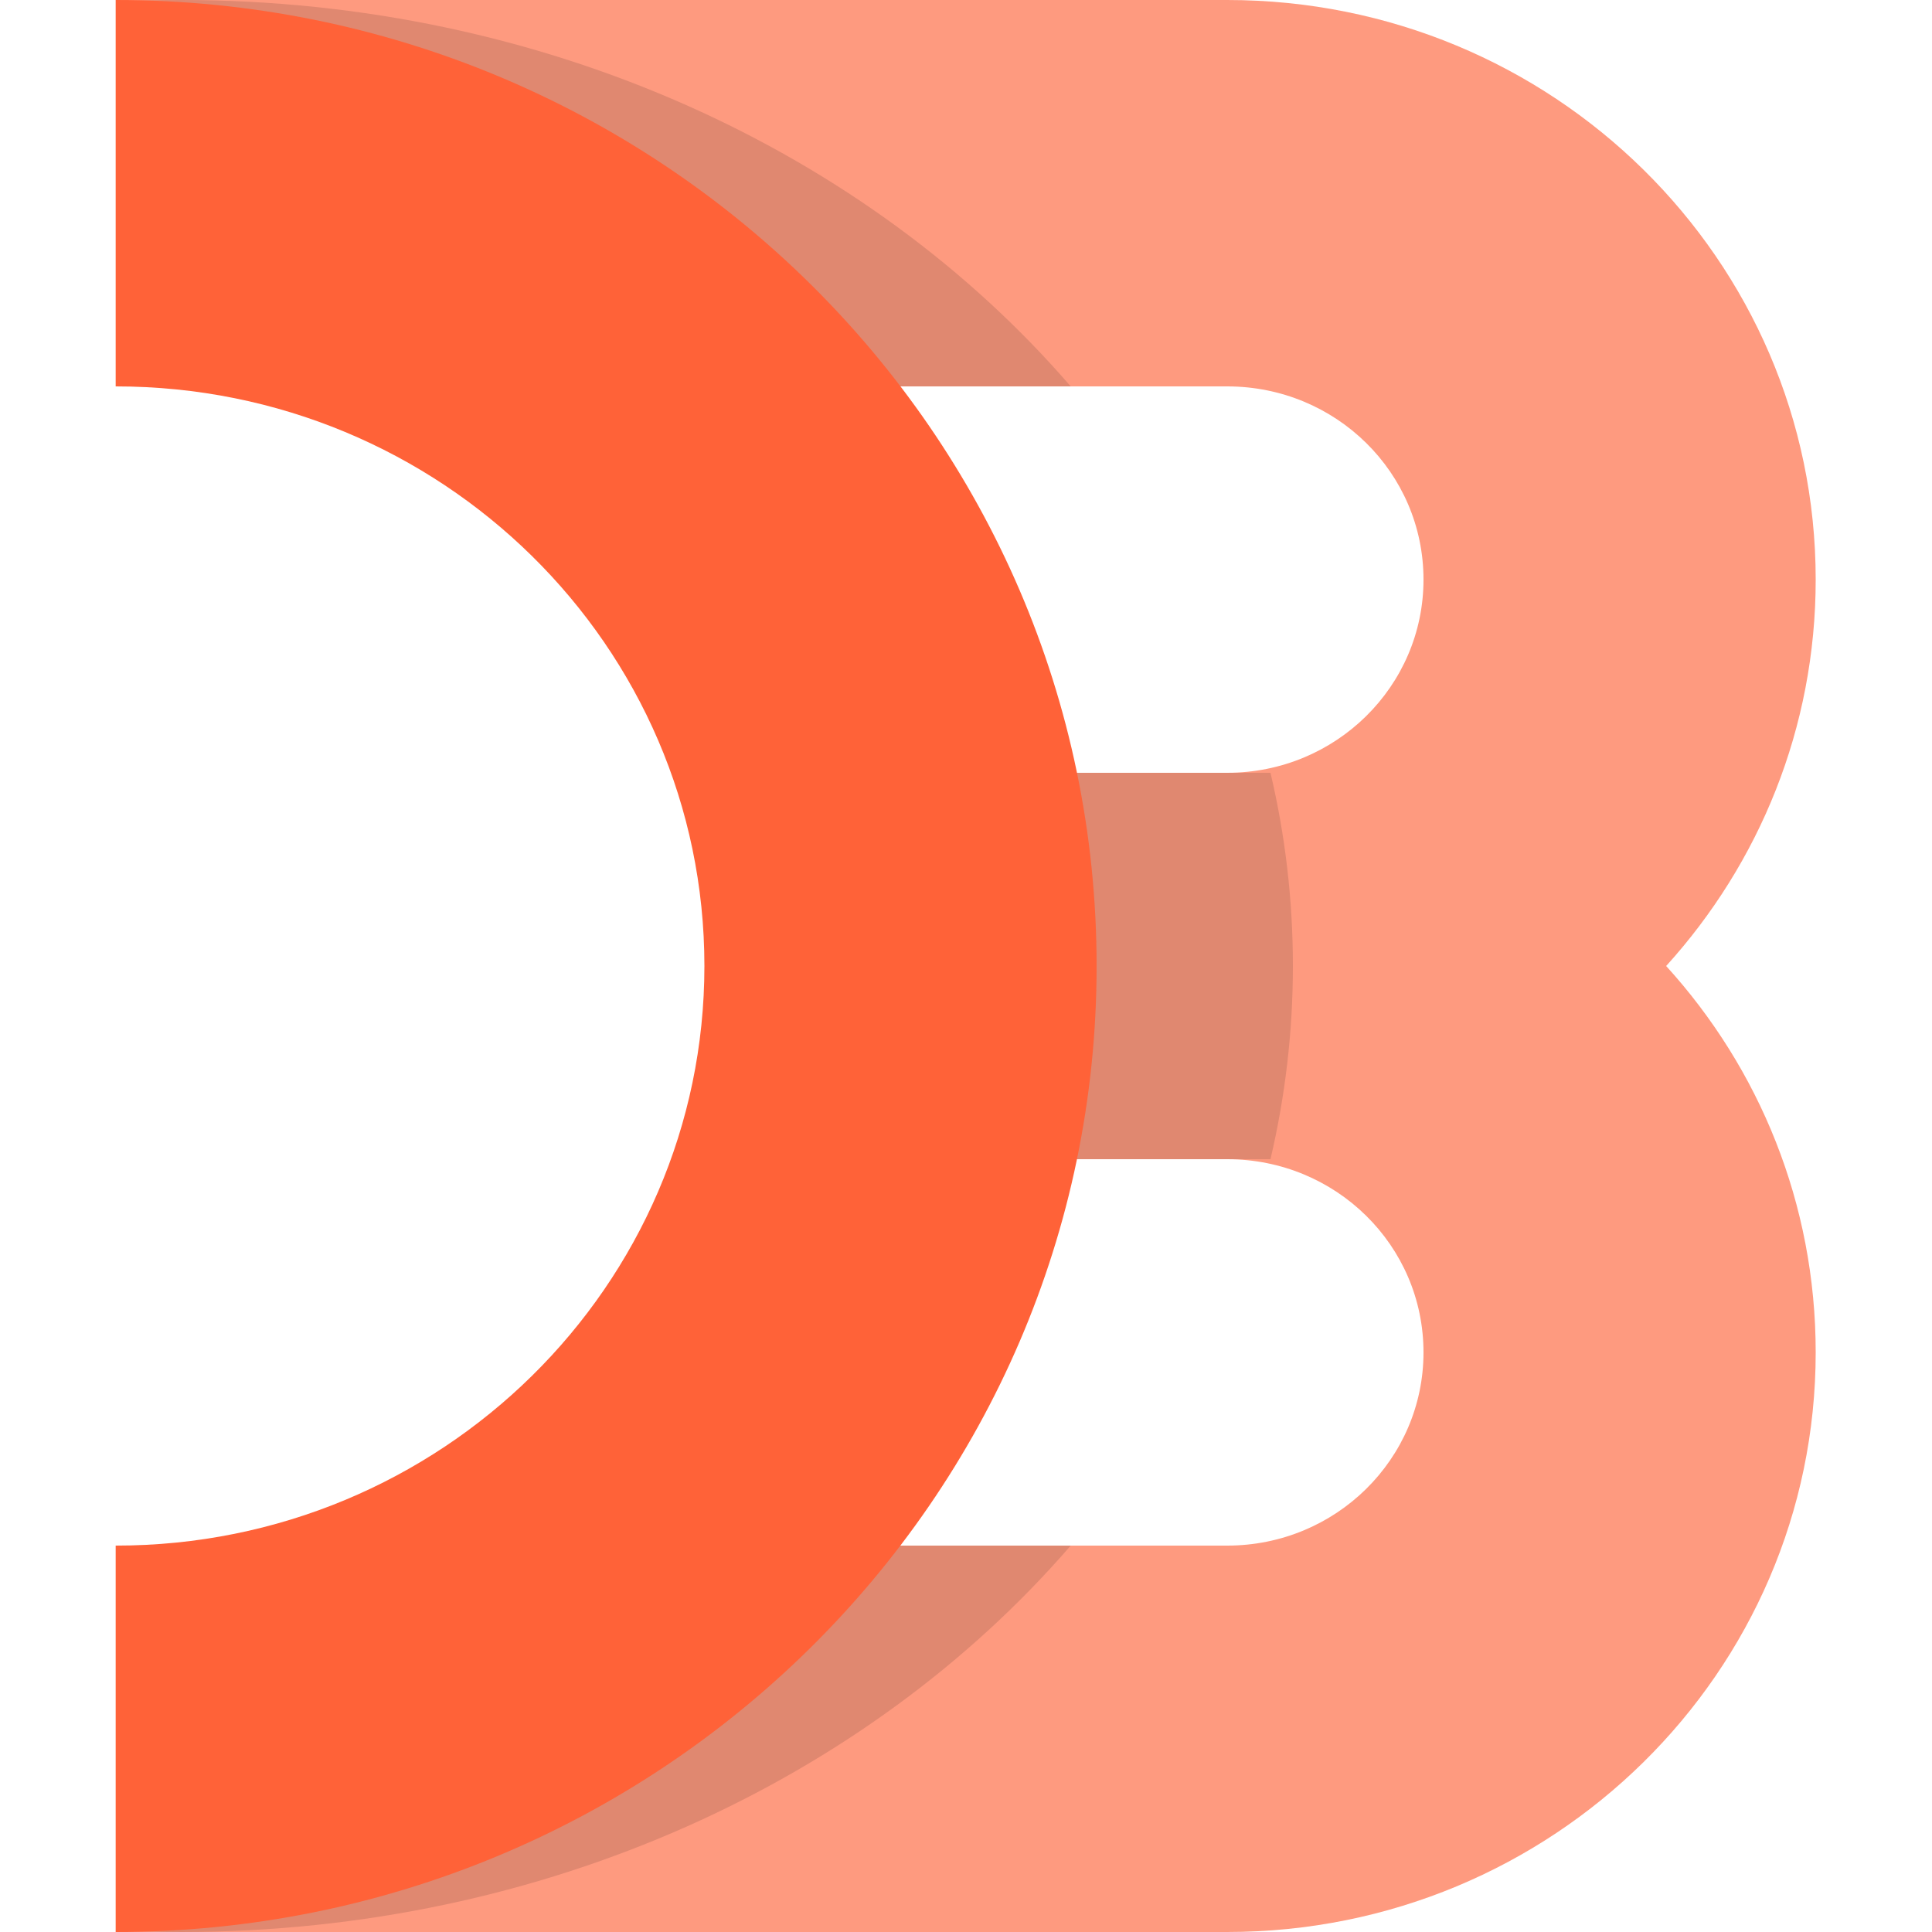 <svg width="50" height="50" viewBox="0 0 50 50" fill="none" xmlns="http://www.w3.org/2000/svg" xmlns:xlink="http://www.w3.org/1999/xlink">
	<desc>
			Created with Pixso.
	</desc>
	<defs/>
	<g opacity="0">
		<rect id="Прямоугольник 51" width="50" height="50" fill="#C4C4C4" fill-opacity="1"/>
	</g>
	<g opacity="0.8">
		<path id="path" d="M46.99 35C46.99 43.28 40.18 50 31.76 50L2.99 50L2.99 40L31.76 40C34.57 40 36.84 37.76 36.84 35C36.84 32.23 34.57 30 31.76 30L21.61 30L21.61 20L31.76 20C34.57 20 36.84 17.76 36.84 15C36.84 12.23 34.57 10 31.76 10L2.99 10L2.99 0L31.76 0C40.18 0 46.99 6.71 46.99 15C46.99 18.84 45.53 22.34 43.12 25C45.53 27.65 46.99 31.15 46.99 35Z" fill="#FE815F" fill-opacity="1" fill-rule="evenodd"/>
	</g>
	<g opacity="0.12">
		<path id="path" d="M3 10L27.71 10C22.46 3.92 14.1 0 4.69 0C4.12 0 3.56 0.01 3 0.04L3 10ZM32.88 30L23.3 30L23.3 20L32.88 20C33.26 21.61 33.46 23.28 33.46 25C33.46 26.71 33.26 28.38 32.88 30ZM3 40L27.71 40C22.46 46.07 14.1 50 4.69 50C4.12 50 3.56 49.98 3 49.95L3 40Z" fill="#000000" fill-opacity="1" fill-rule="evenodd"/>
	</g>
	<path id="path" d="M3 0C17.01 0 28.38 11.19 28.38 25C28.38 38.8 17.01 50 3 50L3 40C11.41 40 18.23 33.28 18.23 25C18.23 16.71 11.41 10 3 10L3 0Z" fill="#FF6238" fill-opacity="1" fill-rule="nonzero"/>
</svg>
